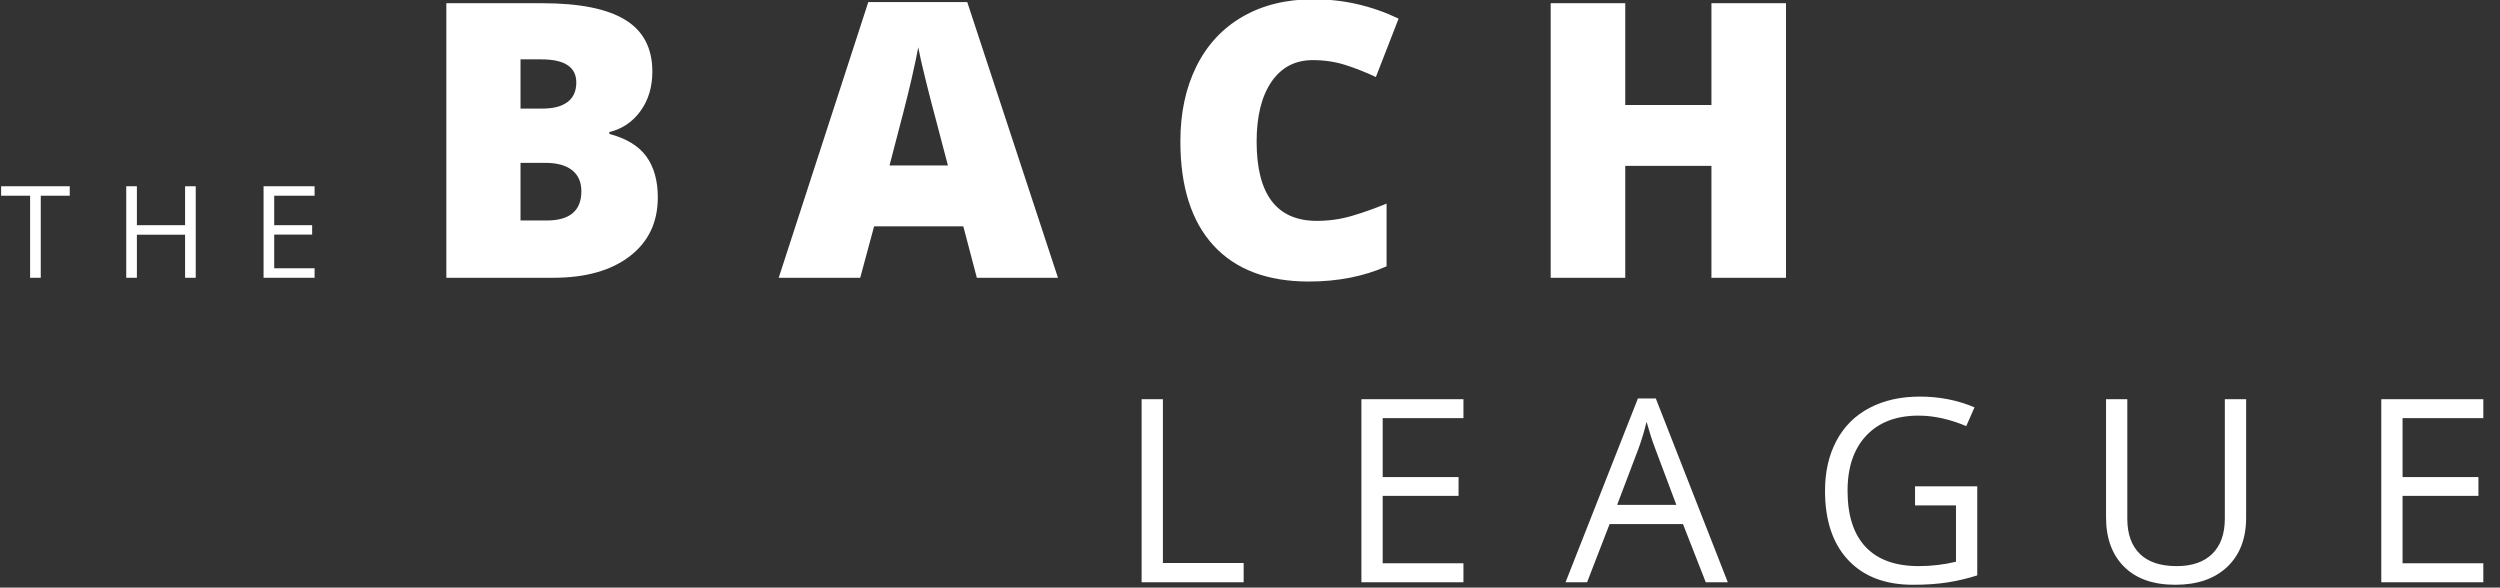 <?xml version="1.0" encoding="UTF-8" standalone="no"?>
<svg width="468px" height="110px" viewBox="0 0 468 110" version="1.1" xmlns="http://www.w3.org/2000/svg" xmlns:xlink="http://www.w3.org/1999/xlink">
    <rect x="0" y="0" width="468" height="110" fill="#333333" stroke="none"/>
    <!-- Generator: Sketch 40 (33762) - http://www.bohemiancoding.com/sketch -->
    <title>Artboard 9</title>
    <desc>Created with Sketch.</desc>
    <defs></defs>
    <g id="Page-1" stroke="none" stroke-width="1" fill="none" fill-rule="evenodd">
        <g id="Artboard-9" fill="#FFFFFF">
            <path d="M7.629,52 L5.637,52 L5.637,36.637 L0.211,36.637 L0.211,34.867 L13.055,34.867 L13.055,36.637 L7.629,36.637 L7.629,52 Z M36.641,52 L34.648,52 L34.648,43.938 L25.625,43.938 L25.625,52 L23.633,52 L23.633,34.867 L25.625,34.867 L25.625,42.156 L34.648,42.156 L34.648,34.867 L36.641,34.867 L36.641,52 Z M58.891,52 L49.34,52 L49.34,34.867 L58.891,34.867 L58.891,36.637 L51.332,36.637 L51.332,42.156 L58.434,42.156 L58.434,43.914 L51.332,43.914 L51.332,50.219 L58.891,50.219 L58.891,52 Z" id="THE"></path>
            <path d="M83.555,0.602 L101.484,0.602 C108.469,0.602 113.654,1.639 117.041,3.713 C120.428,5.787 122.121,9.016 122.121,13.398 C122.121,16.281 121.383,18.742 119.906,20.781 C118.43,22.82 116.484,24.133 114.07,24.719 L114.07,25.07 C117.258,25.914 119.566,27.32 120.996,29.289 C122.426,31.258 123.141,33.812 123.141,36.953 C123.141,41.617 121.389,45.291 117.885,47.975 C114.381,50.658 109.605,52 103.559,52 L83.555,52 L83.555,0.602 Z M97.441,20.324 L101.625,20.324 C103.617,20.324 105.158,19.914 106.248,19.094 C107.338,18.273 107.883,17.055 107.883,15.438 C107.883,12.555 105.703,11.113 101.344,11.113 L97.441,11.113 L97.441,20.324 Z M97.441,30.484 L97.441,41.277 L102.328,41.277 C106.664,41.277 108.832,39.449 108.832,35.793 C108.832,34.082 108.252,32.77 107.092,31.855 C105.932,30.941 104.25,30.484 102.047,30.484 L97.441,30.484 Z M182.864,52 L180.333,42.367 L163.634,42.367 L161.032,52 L145.774,52 L162.544,0.391 L181.071,0.391 L198.052,52 L182.864,52 Z M177.45,30.977 L175.235,22.539 C174.72,20.664 174.093,18.238 173.354,15.262 C172.616,12.285 172.13,10.152 171.895,8.863 C171.684,10.059 171.268,12.027 170.647,14.77 C170.026,17.512 168.649,22.914 166.516,30.977 L177.45,30.977 Z M245.752,11.254 C242.447,11.254 239.869,12.607 238.017,15.314 C236.166,18.021 235.24,21.754 235.24,26.512 C235.24,36.402 239.002,41.348 246.525,41.348 C248.798,41.348 251.002,41.031 253.134,40.398 C255.267,39.766 257.412,39.004 259.568,38.113 L259.568,49.855 C255.279,51.754 250.427,52.703 245.013,52.703 C237.255,52.703 231.308,50.453 227.171,45.953 C223.035,41.453 220.966,34.949 220.966,26.441 C220.966,21.121 221.968,16.445 223.972,12.414 C225.976,8.383 228.859,5.283 232.621,3.115 C236.382,0.947 240.806,-0.137 245.892,-0.137 C251.447,-0.137 256.755,1.07 261.818,3.484 L257.564,14.418 C255.666,13.527 253.767,12.777 251.869,12.168 C249.97,11.559 247.931,11.254 245.752,11.254 L245.752,11.254 Z M334.338,52 L320.381,52 L320.381,31.047 L304.245,31.047 L304.245,52 L290.288,52 L290.288,0.602 L304.245,0.602 L304.245,19.656 L320.381,19.656 L320.381,0.602 L334.338,0.602 L334.338,52 Z" id="BACH"></path>
            <path d="M213.711,109 L213.711,74.734 L217.695,74.734 L217.695,105.391 L232.812,105.391 L232.812,109 L213.711,109 Z M273.957,109 L254.855,109 L254.855,74.734 L273.957,74.734 L273.957,78.273 L258.839,78.273 L258.839,89.312 L273.043,89.312 L273.043,92.828 L258.839,92.828 L258.839,105.438 L273.957,105.438 L273.957,109 Z M319.319,109 L315.054,98.102 L301.319,98.102 L297.101,109 L293.069,109 L306.616,74.594 L309.968,74.594 L323.444,109 L319.319,109 Z M313.812,94.516 L309.827,83.898 C309.312,82.555 308.78,80.906 308.233,78.953 C307.89,80.453 307.398,82.102 306.757,83.898 L302.726,94.516 L313.812,94.516 Z M358.495,91.047 L370.143,91.047 L370.143,107.711 C368.331,108.289 366.487,108.727 364.612,109.023 C362.737,109.32 360.565,109.469 358.096,109.469 C352.909,109.469 348.87,107.926 345.979,104.84 C343.088,101.754 341.643,97.43 341.643,91.867 C341.643,88.305 342.358,85.184 343.788,82.504 C345.217,79.824 347.276,77.777 349.963,76.363 C352.651,74.949 355.799,74.242 359.409,74.242 C363.065,74.242 366.471,74.914 369.627,76.258 L368.081,79.773 C364.987,78.461 362.01,77.805 359.151,77.805 C354.979,77.805 351.721,79.047 349.377,81.531 C347.034,84.016 345.862,87.461 345.862,91.867 C345.862,96.492 346.991,100 349.249,102.391 C351.506,104.781 354.823,105.977 359.198,105.977 C361.573,105.977 363.893,105.703 366.159,105.156 L366.159,94.609 L358.495,94.609 L358.495,91.047 Z M420.475,74.734 L420.475,96.906 C420.475,100.813 419.295,103.883 416.936,106.117 C414.576,108.352 411.334,109.469 407.209,109.469 C403.084,109.469 399.893,108.344 397.635,106.094 C395.377,103.844 394.248,100.75 394.248,96.812 L394.248,74.734 L398.232,74.734 L398.232,97.094 C398.232,99.953 399.014,102.148 400.576,103.68 C402.139,105.211 404.436,105.977 407.467,105.977 C410.358,105.977 412.584,105.207 414.147,103.668 C415.709,102.129 416.49,99.922 416.49,97.047 L416.49,74.734 L420.475,74.734 Z M464.877,109 L445.775,109 L445.775,74.734 L464.877,74.734 L464.877,78.273 L449.759,78.273 L449.759,89.312 L463.962,89.312 L463.962,92.828 L449.759,92.828 L449.759,105.438 L464.877,105.438 L464.877,109 Z" id="LEAGUE"></path>
        </g>
    </g>
</svg>